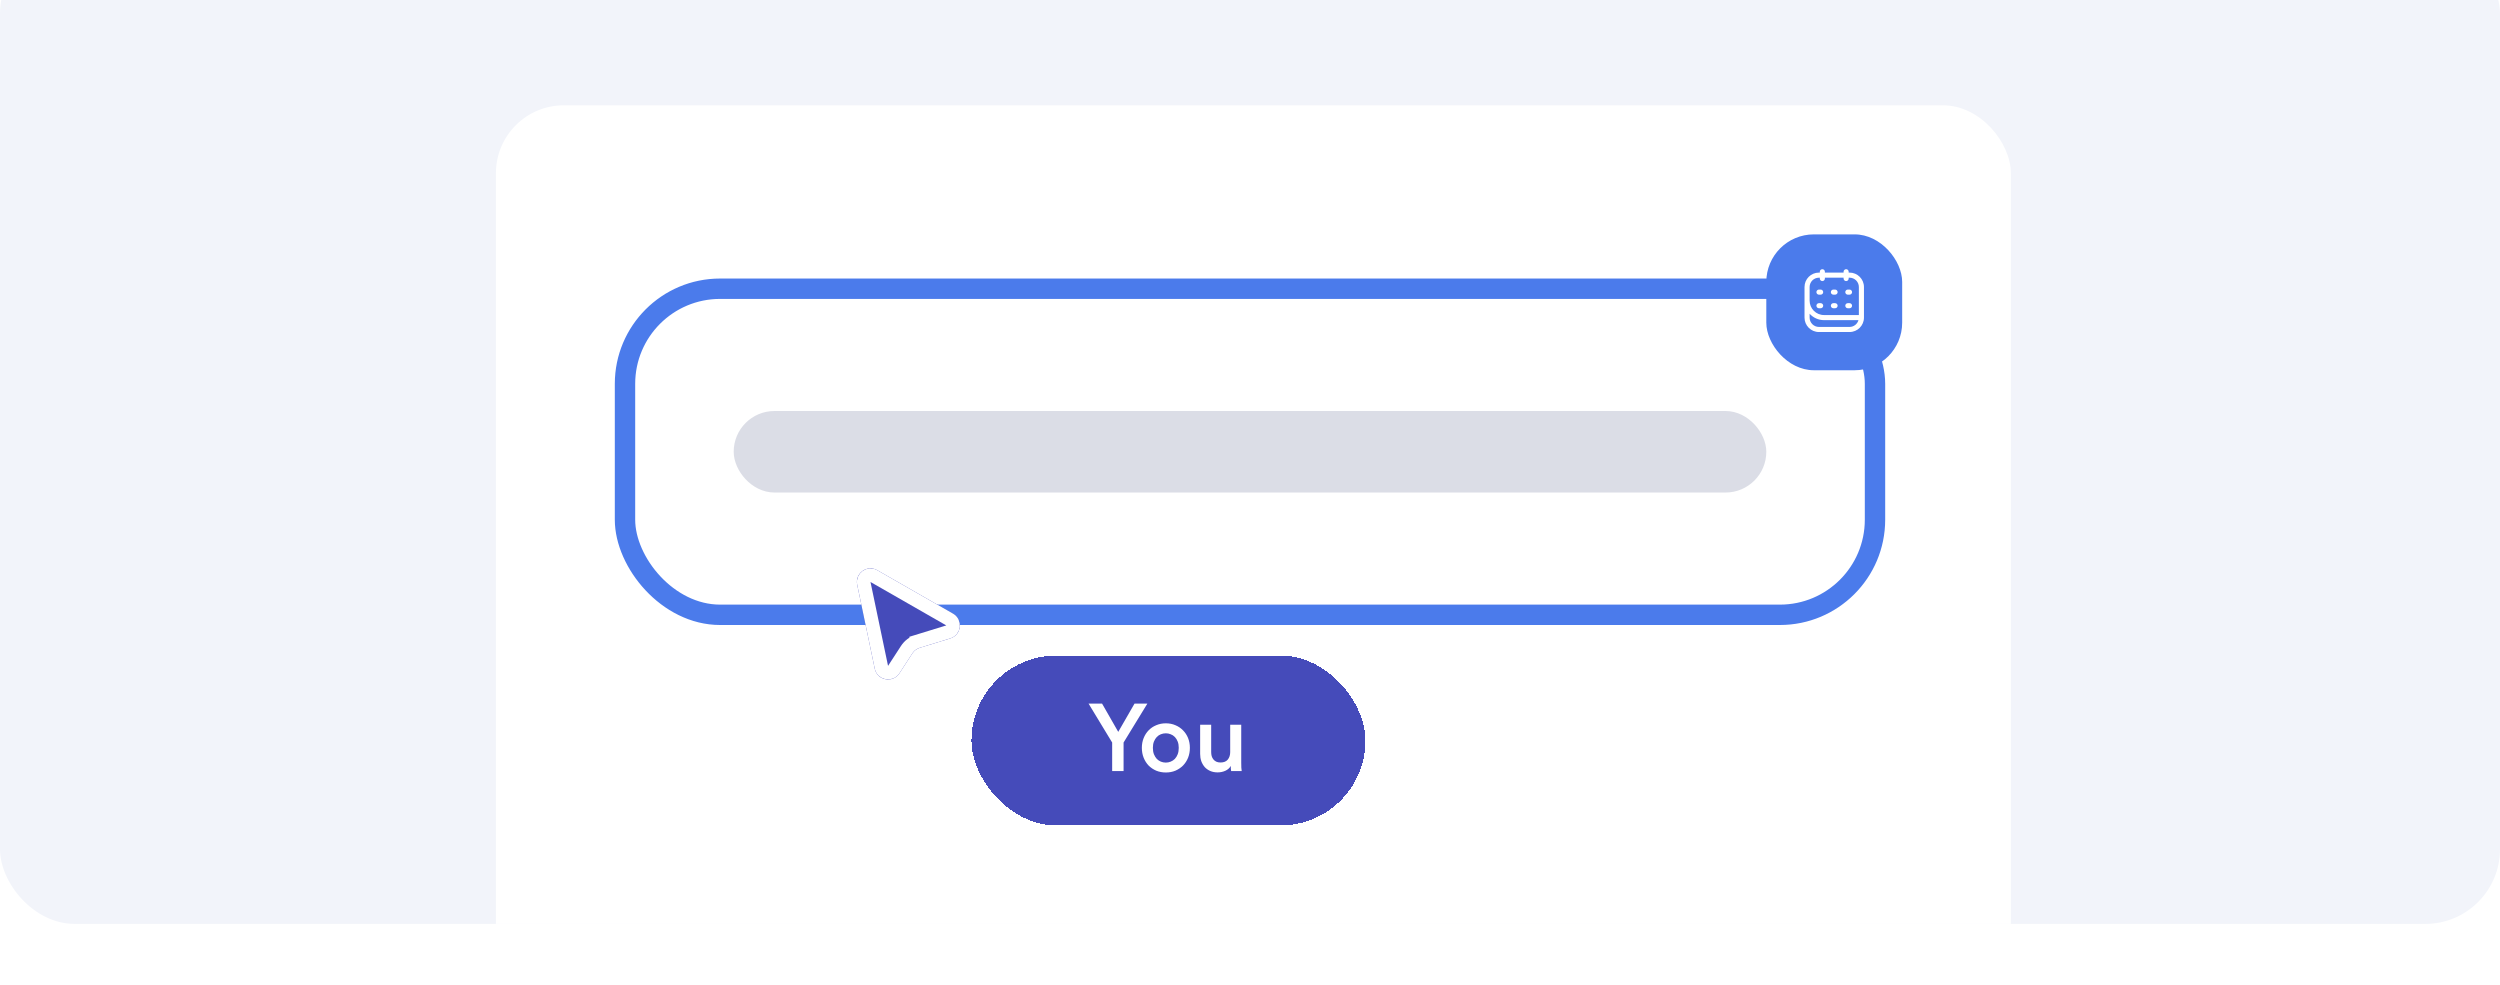 <svg width="368" height="145" viewBox="0 0 368 145" fill="none" xmlns="http://www.w3.org/2000/svg">
<g filter="url(#filter0_ii_1_2957)">
<g clip-path="url(#clip0_1_2957)">
<rect width="368" height="145" rx="11" fill="#F2F4FA"/>
<rect x="73" y="24.5" width="223" height="135" rx="10" fill="white"/>
<rect x="92" y="51.5" width="184" height="48" rx="14" stroke="#4B7BEB" stroke-width="3"/>
<rect x="109" y="70.5" width="150" height="10" rx="5" fill="#DBDDE6" stroke="#DBDDE6" stroke-width="2"/>
<rect x="260" y="43.5" width="20" height="20" rx="7" fill="#4B7BEB"/>
<path d="M267.75 51.625C267.543 51.625 267.375 51.793 267.375 52C267.375 52.207 267.543 52.375 267.75 52.375H268C268.207 52.375 268.375 52.207 268.375 52C268.375 51.793 268.207 51.625 268 51.625H267.75Z" fill="white"/>
<path d="M269.5 52C269.5 51.793 269.668 51.625 269.875 51.625H270.125C270.332 51.625 270.5 51.793 270.5 52C270.5 52.207 270.332 52.375 270.125 52.375H269.875C269.668 52.375 269.5 52.207 269.5 52Z" fill="white"/>
<path d="M271.625 52C271.625 51.793 271.793 51.625 272 51.625H272.25C272.457 51.625 272.625 51.793 272.625 52C272.625 52.207 272.457 52.375 272.25 52.375H272C271.793 52.375 271.625 52.207 271.625 52Z" fill="white"/>
<path d="M267.375 54C267.375 53.793 267.543 53.625 267.75 53.625H268C268.207 53.625 268.375 53.793 268.375 54C268.375 54.207 268.207 54.375 268 54.375H267.75C267.543 54.375 267.375 54.207 267.375 54Z" fill="white"/>
<path d="M269.5 54C269.5 53.793 269.668 53.625 269.875 53.625H270.125C270.332 53.625 270.5 53.793 270.5 54C270.5 54.207 270.332 54.375 270.125 54.375H269.875C269.668 54.375 269.5 54.207 269.5 54Z" fill="white"/>
<path d="M271.625 54C271.625 53.793 271.793 53.625 272 53.625H272.25C272.457 53.625 272.625 53.793 272.625 54C272.625 54.207 272.457 54.375 272.25 54.375H272C271.793 54.375 271.625 54.207 271.625 54Z" fill="white"/>
<path fill-rule="evenodd" clip-rule="evenodd" d="M272.25 49.125H272.125V49C272.125 48.793 271.957 48.625 271.75 48.625C271.543 48.625 271.375 48.793 271.375 49V49.125H268.625V49C268.625 48.793 268.457 48.625 268.25 48.625C268.043 48.625 267.875 48.793 267.875 49V49.125H267.75C266.576 49.125 265.625 50.077 265.625 51.25V55.75C265.625 56.923 266.576 57.875 267.75 57.875H272.25C273.424 57.875 274.375 56.923 274.375 55.75V51.25C274.375 50.077 273.424 49.125 272.25 49.125ZM266.375 51.25C266.375 50.49 266.99 49.875 267.75 49.875H267.875V50C267.875 50.207 268.043 50.375 268.25 50.375C268.457 50.375 268.625 50.207 268.625 50V49.875H271.375V50C271.375 50.207 271.543 50.375 271.75 50.375C271.957 50.375 272.125 50.207 272.125 50V49.875H272.25C273.01 49.875 273.625 50.49 273.625 51.25V55.375H268.5C267.326 55.375 266.375 54.423 266.375 53.25V51.25ZM272.25 57.125H267.75C266.99 57.125 266.375 56.51 266.375 55.75V55.181C266.901 55.76 267.657 56.125 268.5 56.125H273.566C273.403 56.701 272.878 57.125 272.25 57.125Z" fill="white"/>
<g filter="url(#filter1_d_1_2957)">
<rect x="143" y="96.5" width="58" height="25" rx="12.5" fill="#454BBA" shape-rendering="crispEdges"/>
<path d="M160.238 103.574H162.226L164.606 107.732L167 103.574H168.89L165.39 109.3V113.5H163.71V109.3L160.238 103.574ZM171.608 112.254C171.86 112.254 172.098 112.207 172.322 112.114C172.555 112.021 172.761 111.885 172.938 111.708C173.115 111.521 173.255 111.293 173.358 111.022C173.461 110.751 173.512 110.439 173.512 110.084C173.512 109.729 173.461 109.421 173.358 109.16C173.255 108.889 173.115 108.665 172.938 108.488C172.761 108.301 172.555 108.166 172.322 108.082C172.098 107.989 171.86 107.942 171.608 107.942C171.356 107.942 171.113 107.989 170.88 108.082C170.656 108.166 170.455 108.301 170.278 108.488C170.11 108.665 169.97 108.889 169.858 109.16C169.755 109.421 169.704 109.729 169.704 110.084C169.704 110.439 169.755 110.751 169.858 111.022C169.97 111.293 170.11 111.521 170.278 111.708C170.455 111.885 170.656 112.021 170.88 112.114C171.113 112.207 171.356 112.254 171.608 112.254ZM171.608 106.472C172.121 106.472 172.593 106.565 173.022 106.752C173.451 106.929 173.825 107.181 174.142 107.508C174.459 107.825 174.707 108.203 174.884 108.642C175.061 109.081 175.15 109.561 175.15 110.084C175.15 110.607 175.061 111.092 174.884 111.54C174.707 111.979 174.459 112.361 174.142 112.688C173.825 113.005 173.451 113.257 173.022 113.444C172.593 113.621 172.121 113.71 171.608 113.71C171.104 113.71 170.633 113.621 170.194 113.444C169.765 113.257 169.391 113.005 169.074 112.688C168.766 112.361 168.523 111.979 168.346 111.54C168.169 111.092 168.08 110.607 168.08 110.084C168.08 109.561 168.169 109.081 168.346 108.642C168.523 108.203 168.766 107.825 169.074 107.508C169.391 107.181 169.765 106.929 170.194 106.752C170.633 106.565 171.104 106.472 171.608 106.472ZM181.169 112.744C181.001 113.052 180.735 113.29 180.371 113.458C180.016 113.617 179.638 113.696 179.237 113.696C178.826 113.696 178.462 113.626 178.145 113.486C177.827 113.346 177.557 113.155 177.333 112.912C177.118 112.66 176.95 112.371 176.829 112.044C176.717 111.717 176.661 111.363 176.661 110.98V106.682H178.285V110.686C178.285 110.901 178.308 111.101 178.355 111.288C178.411 111.475 178.495 111.638 178.607 111.778C178.719 111.918 178.859 112.03 179.027 112.114C179.204 112.198 179.414 112.24 179.657 112.24C180.133 112.24 180.487 112.1 180.721 111.82C180.963 111.531 181.085 111.162 181.085 110.714V106.682H182.709V112.254C182.709 112.534 182.713 112.781 182.723 112.996C182.741 113.201 182.76 113.369 182.779 113.5H181.225C181.206 113.425 181.192 113.318 181.183 113.178C181.173 113.029 181.169 112.884 181.169 112.744Z" fill="white"/>
</g>
<g filter="url(#filter2_d_1_2957)">
<path d="M126.178 85.138C125.824 83.449 127.633 82.135 129.13 82.993L140.289 89.388C141.807 90.258 141.554 92.521 139.882 93.035L135.388 94.418C134.939 94.556 134.554 94.847 134.298 95.24L132.397 98.169C131.425 99.666 129.128 99.237 128.762 97.489L126.178 85.138Z" fill="#454BBA"/>
<path d="M127.157 84.933C126.98 84.089 127.884 83.432 128.633 83.861L139.791 90.256C140.55 90.691 140.424 91.822 139.588 92.079L135.094 93.462L135.388 94.418L135.094 93.462C134.421 93.669 133.843 94.106 133.46 94.696L131.559 97.624C131.073 98.373 129.924 98.158 129.741 97.285L127.157 84.933Z" stroke="white" stroke-width="2"/>
</g>
</g>
</g>
<defs>
<filter id="filter0_ii_1_2957" x="0" y="-8" width="368" height="153" filterUnits="userSpaceOnUse" color-interpolation-filters="sRGB">
<feFlood flood-opacity="0" result="BackgroundImageFix"/>
<feBlend mode="normal" in="SourceGraphic" in2="BackgroundImageFix" result="shape"/>
<feColorMatrix in="SourceAlpha" type="matrix" values="0 0 0 0 0 0 0 0 0 0 0 0 0 0 0 0 0 0 127 0" result="hardAlpha"/>
<feOffset dy="-1"/>
<feGaussianBlur stdDeviation="3.5"/>
<feComposite in2="hardAlpha" operator="arithmetic" k2="-1" k3="1"/>
<feColorMatrix type="matrix" values="0 0 0 0 0.024 0 0 0 0 0.059 0 0 0 0 0.2 0 0 0 0.02 0"/>
<feBlend mode="normal" in2="shape" result="effect1_innerShadow_1_2957"/>
<feColorMatrix in="SourceAlpha" type="matrix" values="0 0 0 0 0 0 0 0 0 0 0 0 0 0 0 0 0 0 127 0" result="hardAlpha"/>
<feOffset dy="-8"/>
<feGaussianBlur stdDeviation="8"/>
<feComposite in2="hardAlpha" operator="arithmetic" k2="-1" k3="1"/>
<feColorMatrix type="matrix" values="0 0 0 0 0.024 0 0 0 0 0.059 0 0 0 0 0.2 0 0 0 0.02 0"/>
<feBlend mode="normal" in2="effect1_innerShadow_1_2957" result="effect2_innerShadow_1_2957"/>
</filter>
<filter id="filter1_d_1_2957" x="123" y="85.5" width="98" height="65" filterUnits="userSpaceOnUse" color-interpolation-filters="sRGB">
<feFlood flood-opacity="0" result="BackgroundImageFix"/>
<feColorMatrix in="SourceAlpha" type="matrix" values="0 0 0 0 0 0 0 0 0 0 0 0 0 0 0 0 0 0 127 0" result="hardAlpha"/>
<feOffset dy="9"/>
<feGaussianBlur stdDeviation="10"/>
<feComposite in2="hardAlpha" operator="out"/>
<feColorMatrix type="matrix" values="0 0 0 0 0.271 0 0 0 0 0.294 0 0 0 0 0.729 0 0 0 0.25 0"/>
<feBlend mode="normal" in2="BackgroundImageFix" result="effect1_dropShadow_1_2957"/>
<feBlend mode="normal" in="SourceGraphic" in2="effect1_dropShadow_1_2957" result="shape"/>
</filter>
<filter id="filter2_d_1_2957" x="106.257" y="72.785" width="54.913" height="56.109" filterUnits="userSpaceOnUse" color-interpolation-filters="sRGB">
<feFlood flood-opacity="0" result="BackgroundImageFix"/>
<feColorMatrix in="SourceAlpha" type="matrix" values="0 0 0 0 0 0 0 0 0 0 0 0 0 0 0 0 0 0 127 0" result="hardAlpha"/>
<feOffset dy="9.938"/>
<feGaussianBlur stdDeviation="9.938"/>
<feColorMatrix type="matrix" values="0 0 0 0 0.271 0 0 0 0 0.294 0 0 0 0 0.729 0 0 0 0.28 0"/>
<feBlend mode="normal" in2="BackgroundImageFix" result="effect1_dropShadow_1_2957"/>
<feBlend mode="normal" in="SourceGraphic" in2="effect1_dropShadow_1_2957" result="shape"/>
</filter>
<clipPath id="clip0_1_2957">
<rect width="368" height="145" rx="11" fill="white"/>
</clipPath>
</defs>
</svg>
